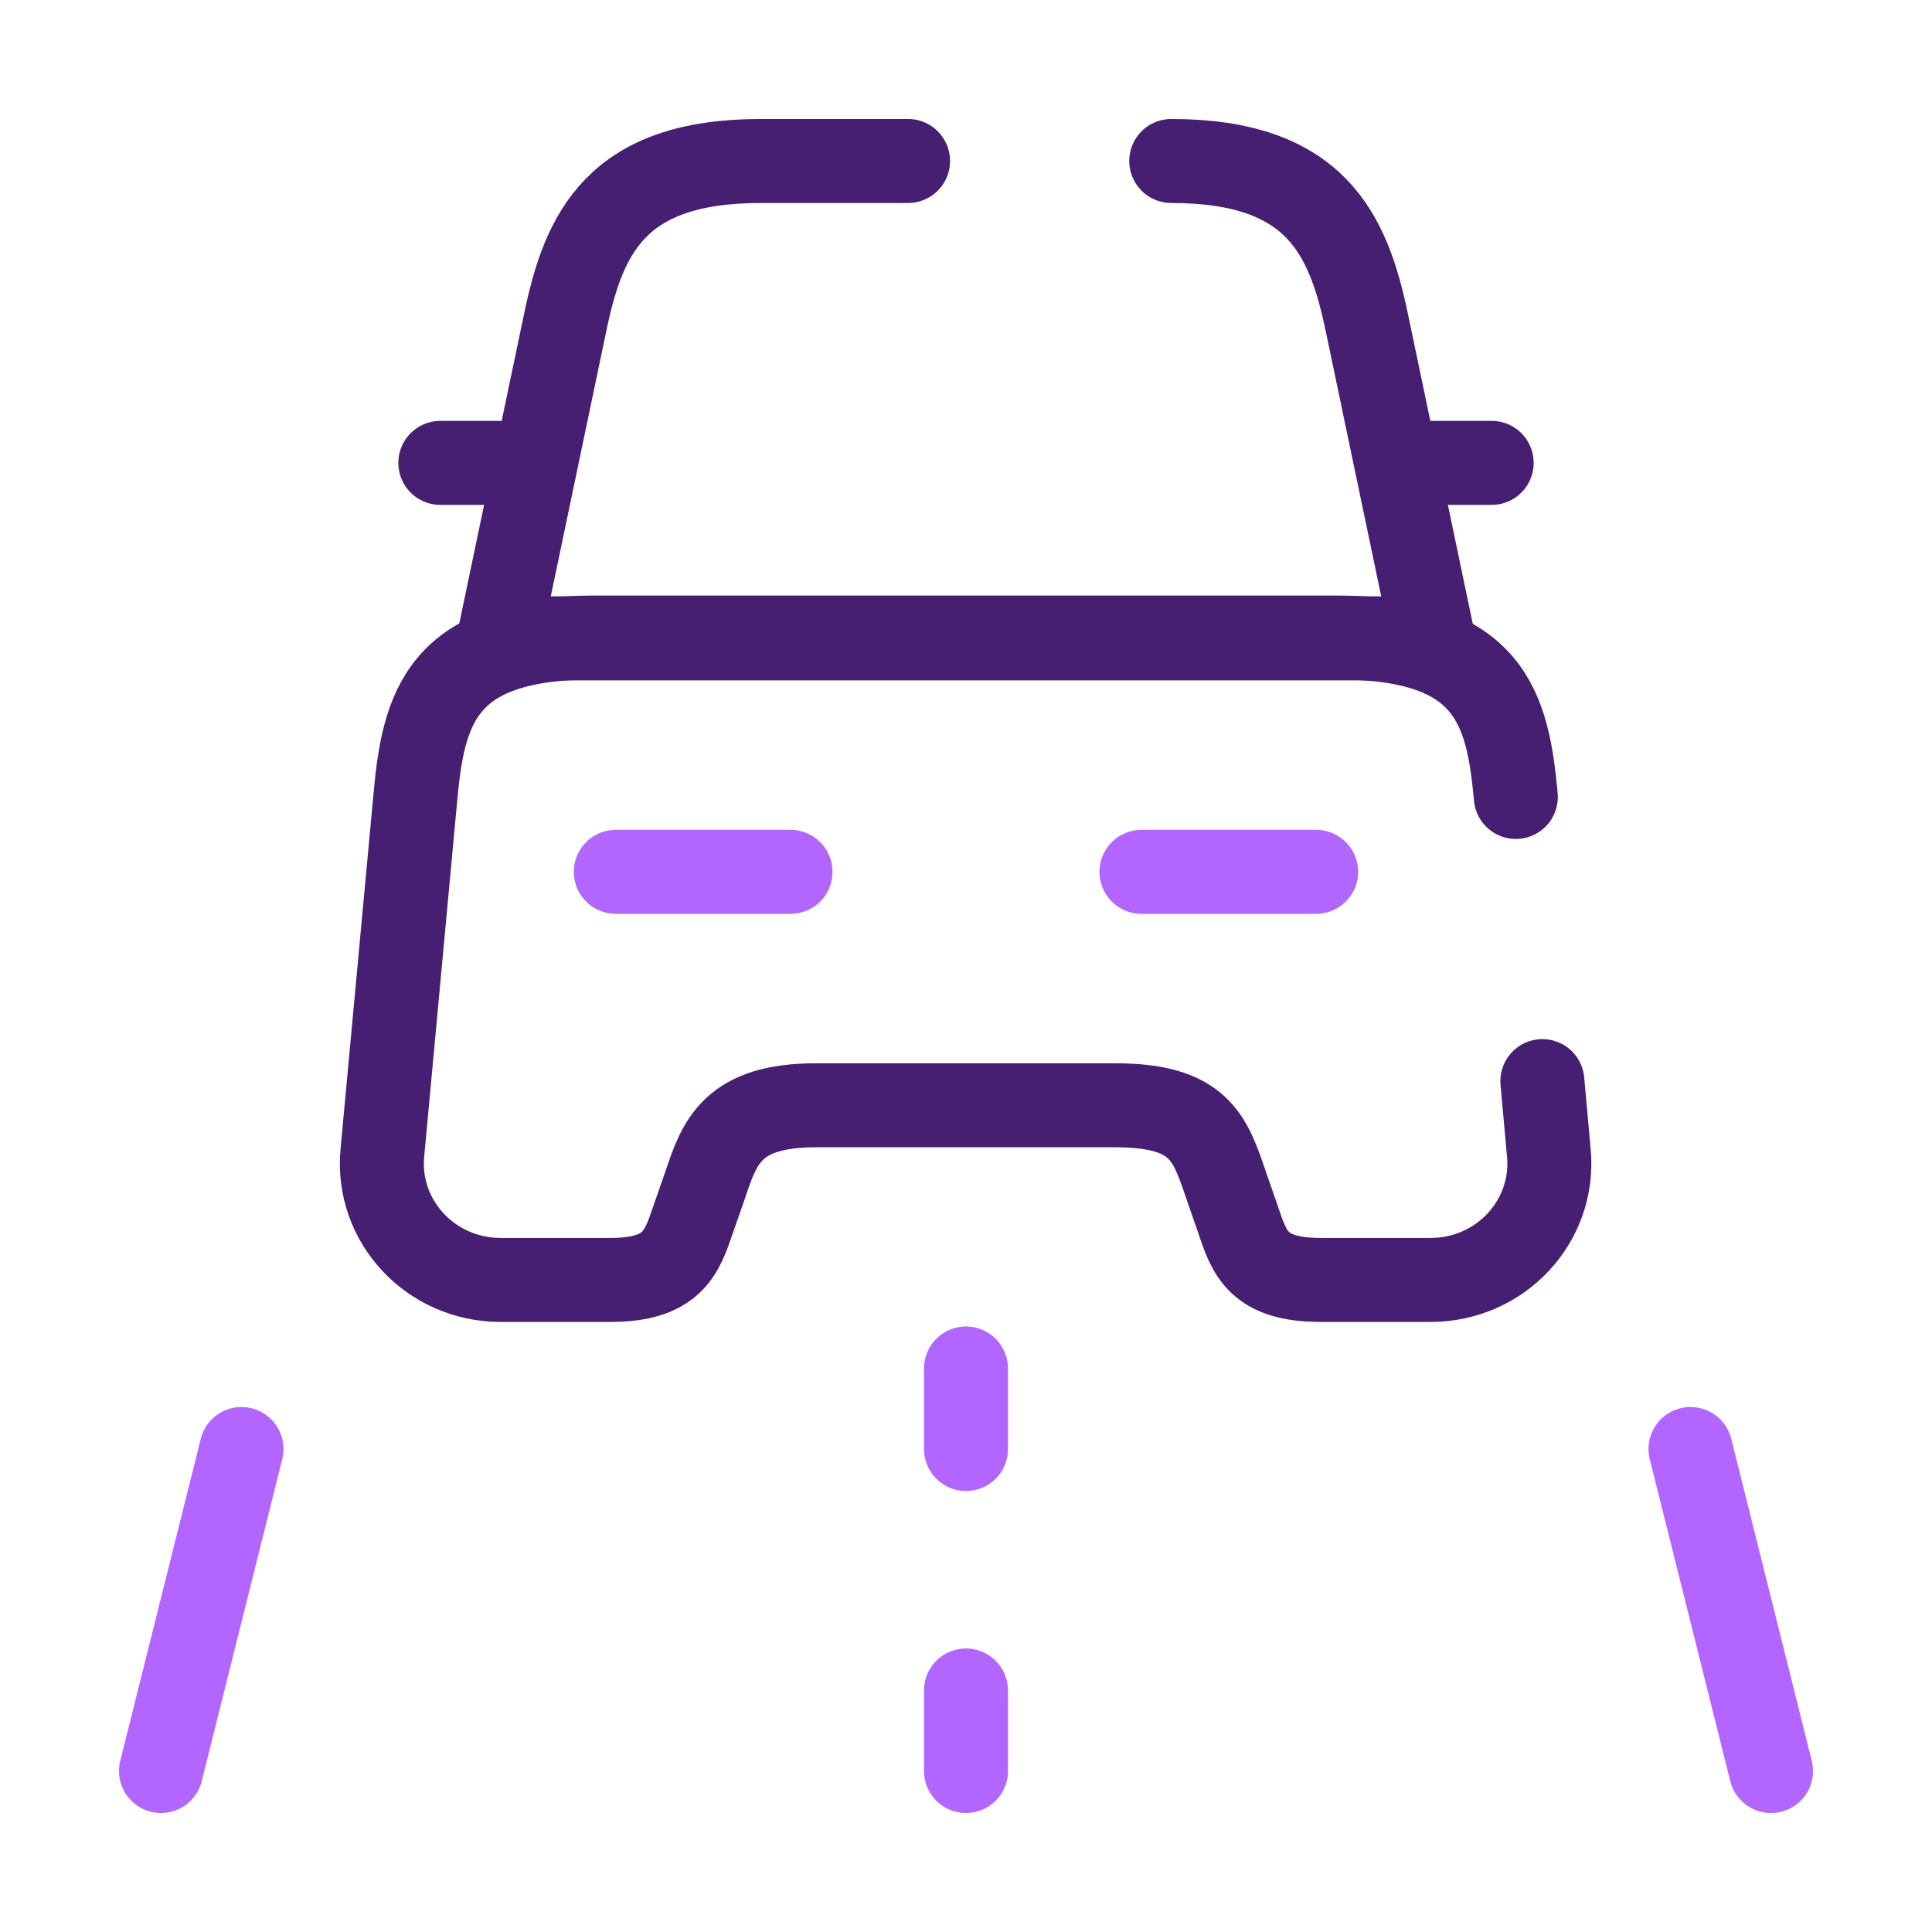 <svg width="46" height="46" viewBox="0 0 46 46" fill="none" xmlns="http://www.w3.org/2000/svg">
<path d="M21.62 3.833H18.113C14.662 3.833 13.896 5.558 13.455 7.686L11.883 15.199H34.117L32.545 7.686C32.104 5.578 31.337 3.833 27.887 3.833" stroke="#461F72" stroke-width="2" stroke-linecap="round" stroke-linejoin="round"/>
<path d="M36.723 25.741L36.877 27.447C37.03 29.076 35.727 30.475 34.059 30.475H31.452C29.957 30.475 29.747 29.843 29.478 29.038L29.191 28.213C28.807 27.082 28.558 26.316 26.546 26.316H19.435C17.442 26.316 17.135 27.178 16.79 28.213L16.502 29.038C16.234 29.823 16.023 30.475 14.528 30.475H11.922C10.254 30.475 8.951 29.076 9.104 27.447L9.89 18.975C10.082 16.886 10.484 15.18 14.126 15.18H31.855C35.497 15.18 35.899 16.886 36.091 18.975" stroke="#461F72" stroke-width="2" stroke-linecap="round" stroke-linejoin="round"/>
<path d="M11.883 11.021H10.484" stroke="#461F72" stroke-width="2" stroke-linecap="round" stroke-linejoin="round"/>
<path d="M35.516 11.021H34.117" stroke="#461F72" stroke-width="2" stroke-linecap="round" stroke-linejoin="round"/>
<path d="M14.662 20.758H18.822" stroke="#B266FF" stroke-width="2" stroke-linecap="round" stroke-linejoin="round"/>
<path d="M27.178 20.758H31.337" stroke="#B266FF" stroke-width="2" stroke-linecap="round" stroke-linejoin="round"/>
<path d="M23 32.583V34.5" stroke="#B266FF" stroke-width="2" stroke-linecap="round" stroke-linejoin="round"/>
<path d="M23 40.25V42.167" stroke="#B266FF" stroke-width="2" stroke-linecap="round" stroke-linejoin="round"/>
<path d="M5.75 34.5L3.833 42.167" stroke="#B266FF" stroke-width="2" stroke-linecap="round" stroke-linejoin="round"/>
<path d="M40.25 34.5L42.167 42.167" stroke="#B266FF" stroke-width="2" stroke-linecap="round" stroke-linejoin="round"/>
</svg>
